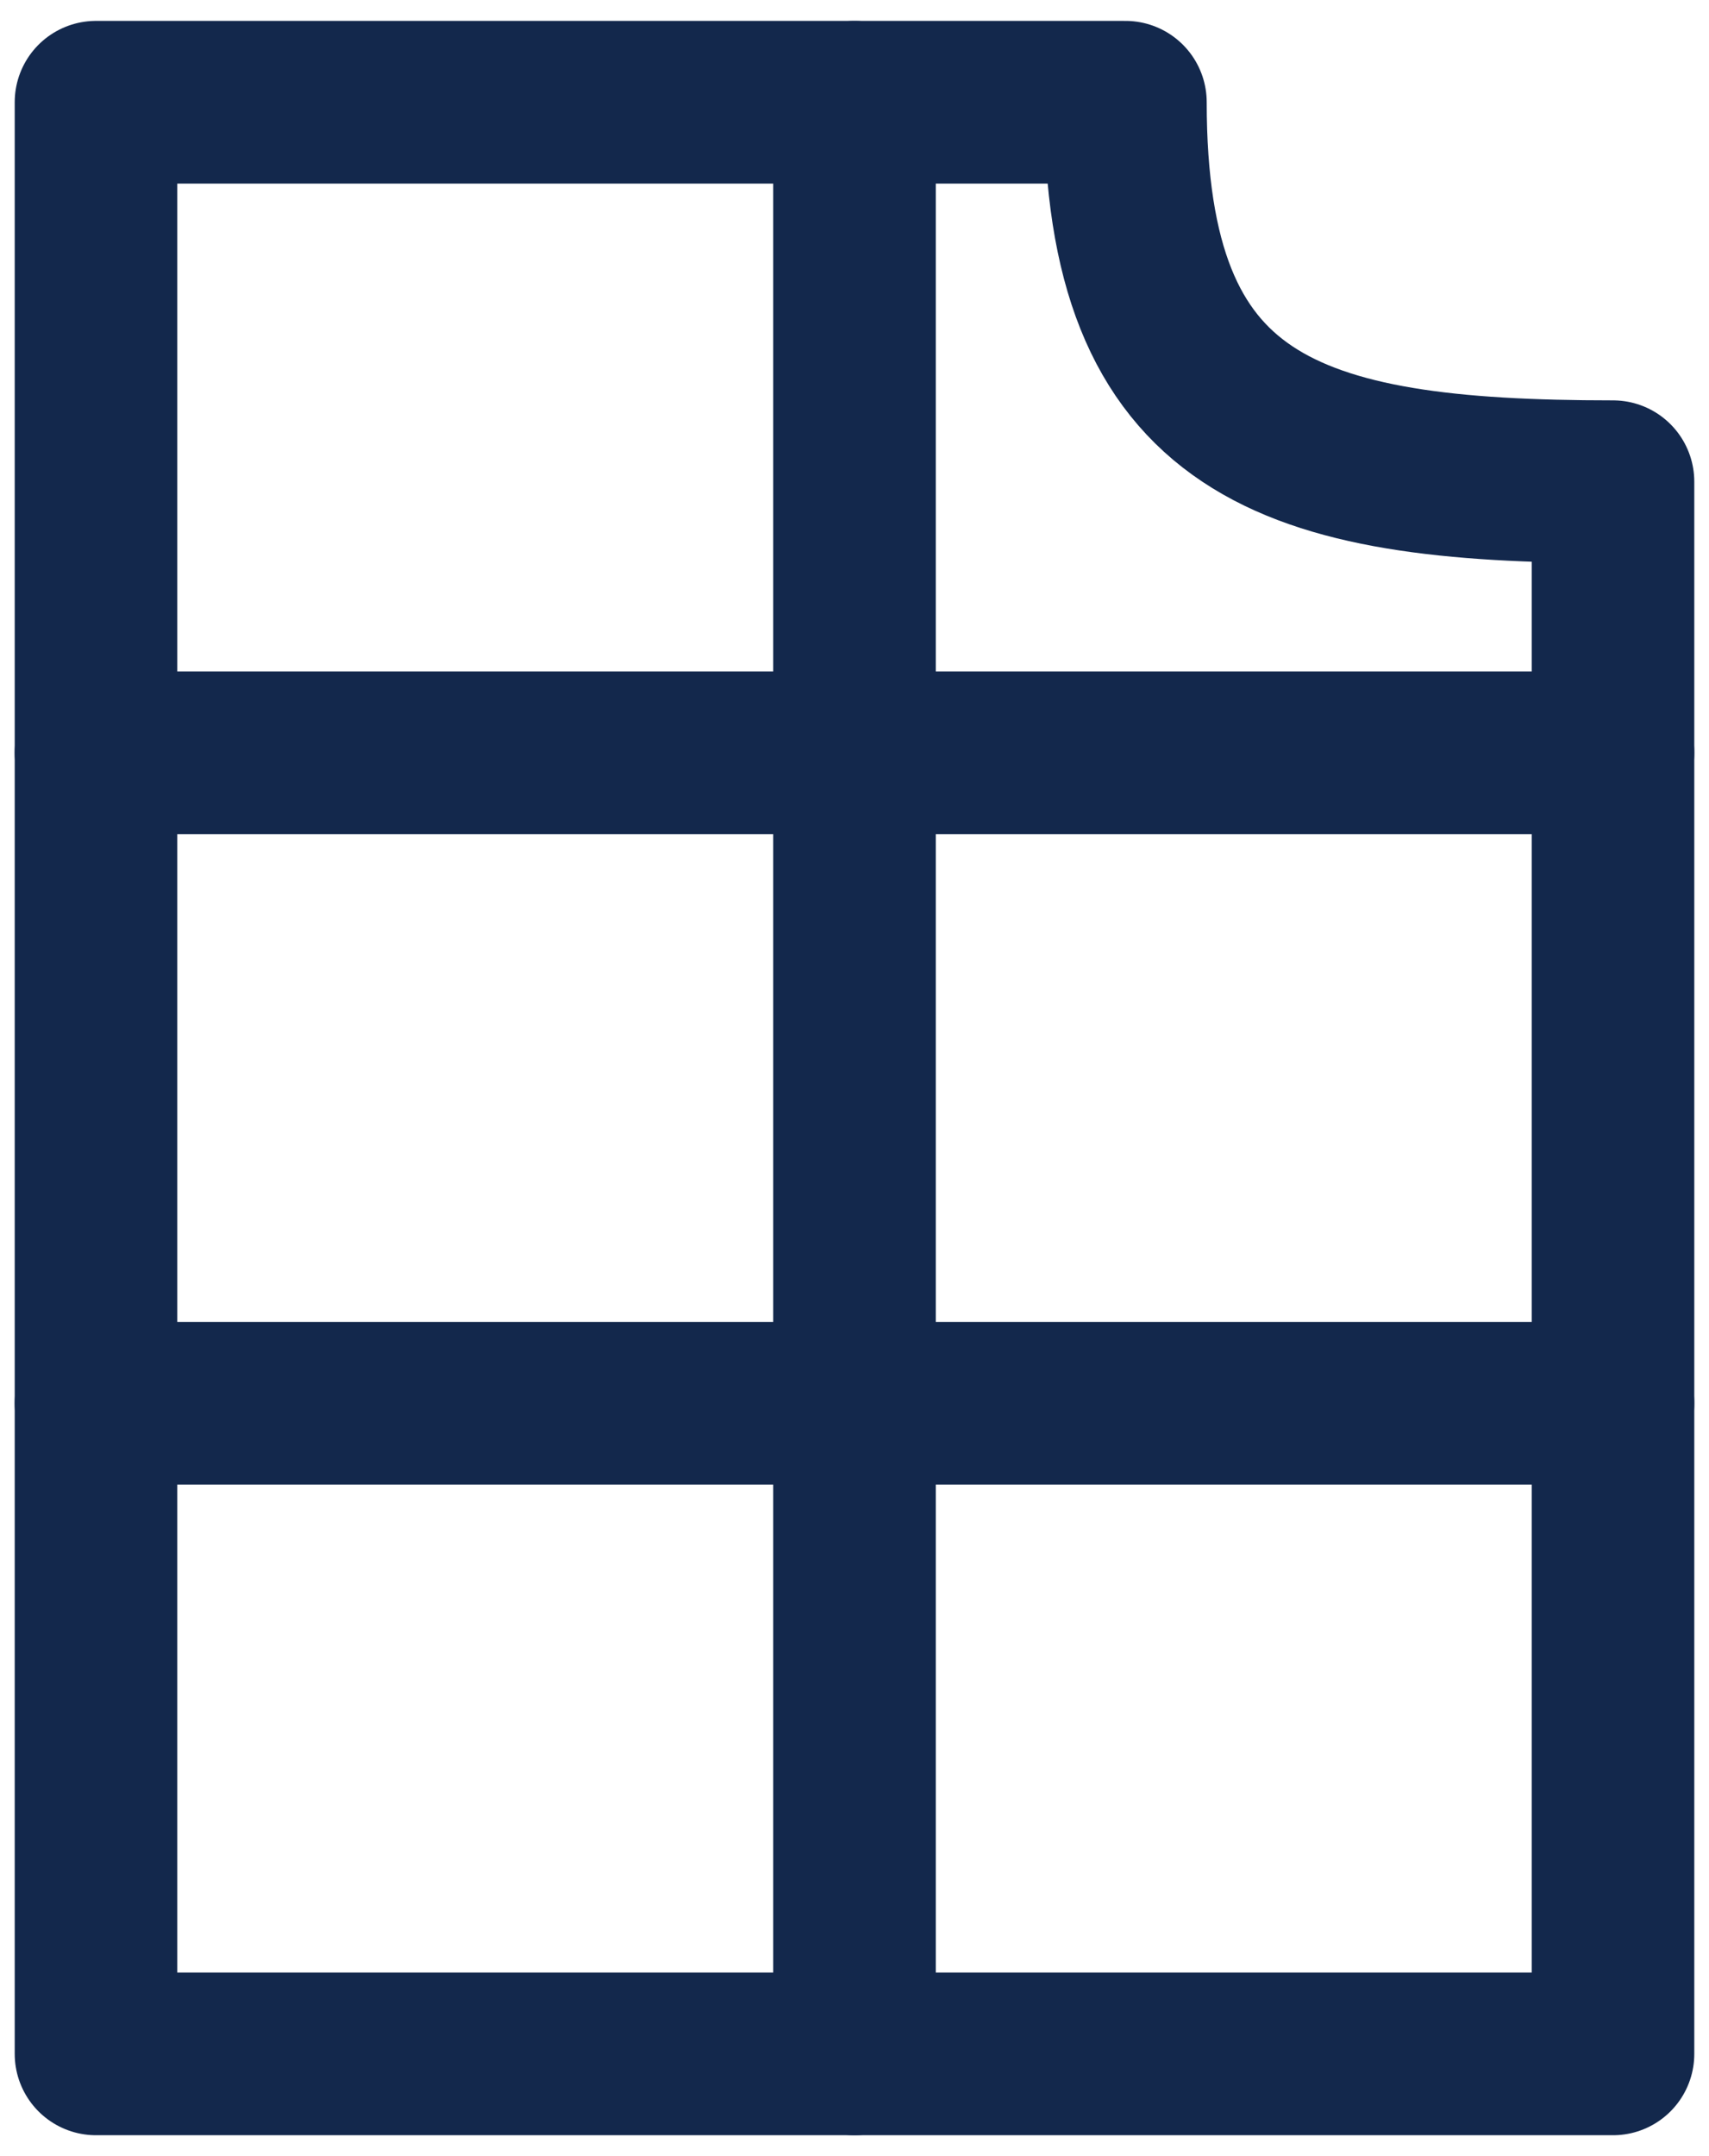 <svg width="23" height="29" viewBox="0 0 23 29" fill="none" xmlns="http://www.w3.org/2000/svg">
<path d="M21.708 6.479C17.333 6.479 15.146 5.75 15.146 1.375H1.292V27.625H21.708V6.479Z" stroke="#13284C" stroke-width="2.188" stroke-linecap="round" stroke-linejoin="round"/>
<path d="M21.708 18.875H1.292" stroke="#13284C" stroke-width="2.188" stroke-linecap="round" stroke-linejoin="round"/>
<path d="M1.292 10.125H21.708" stroke="#13284C" stroke-width="2.188" stroke-linecap="round" stroke-linejoin="round"/>
<path d="M11.5 27.625V1.375" stroke="#13284C" stroke-width="2.188" stroke-linecap="round" stroke-linejoin="round"/>
</svg>
